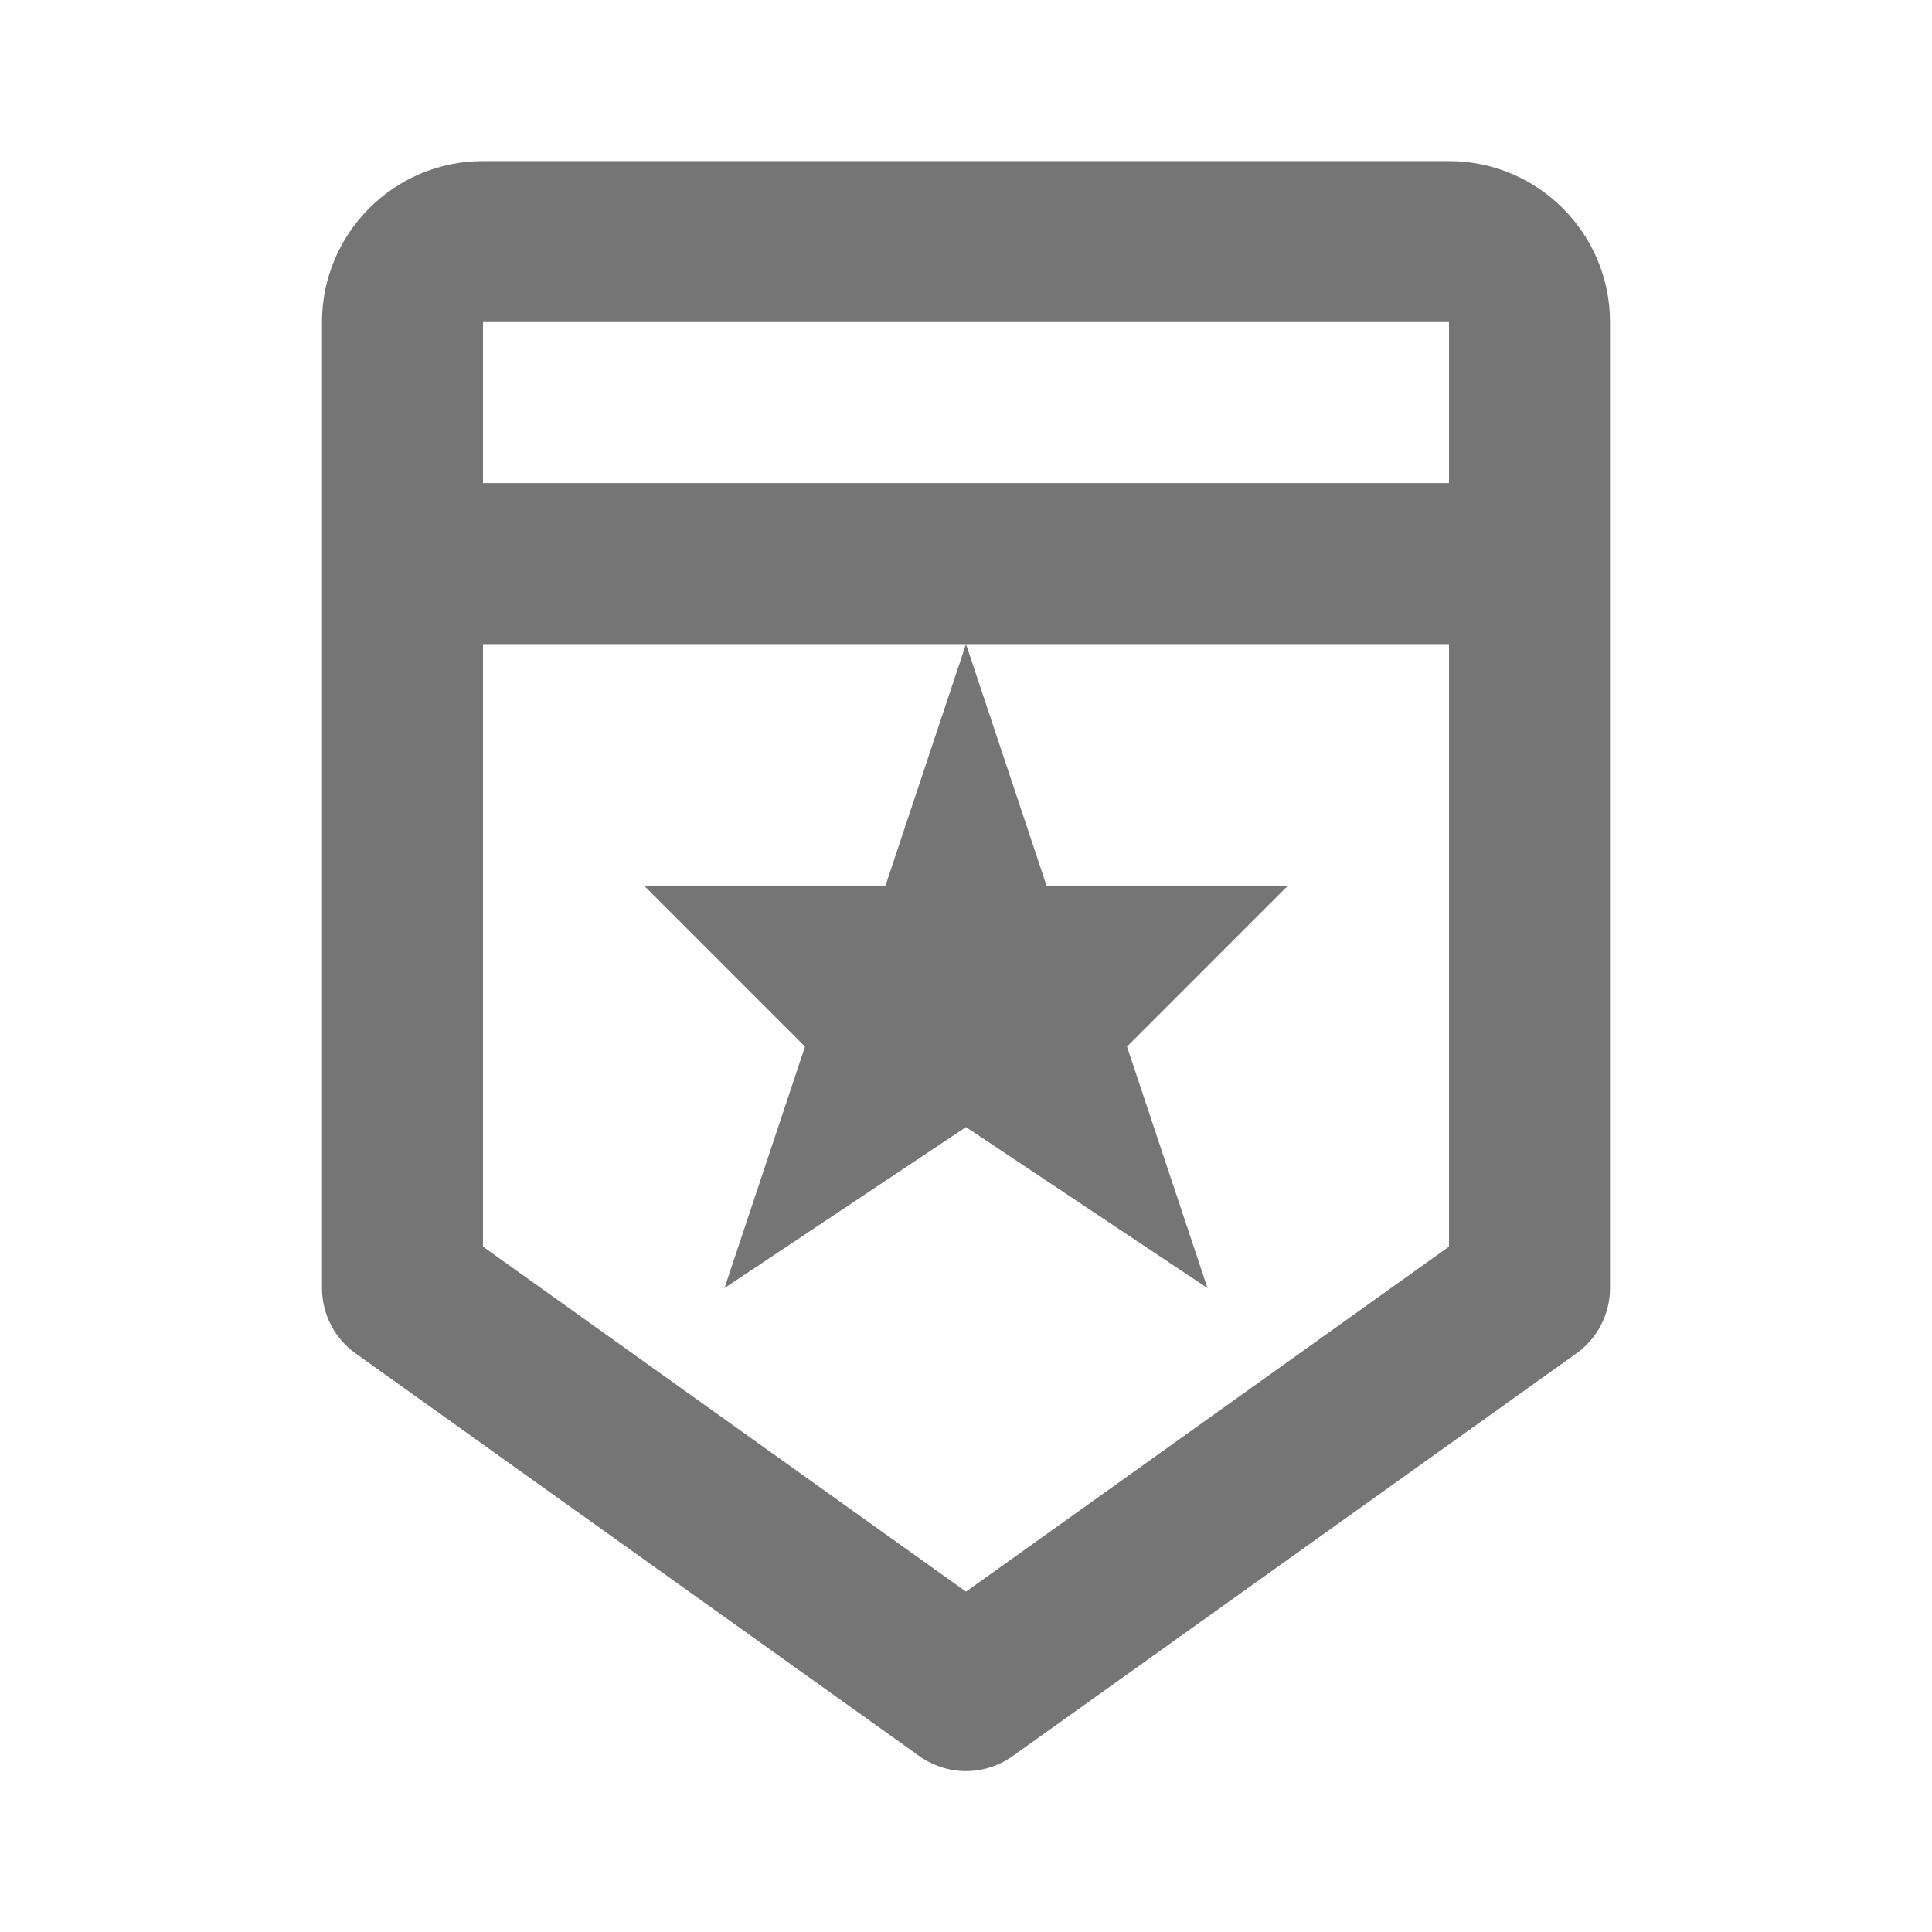 <?xml version="1.0" encoding="iso-8859-1"?>
<!-- Generator: Adobe Illustrator 16.0.0, SVG Export Plug-In . SVG Version: 6.00 Build 0)  -->
<!DOCTYPE svg PUBLIC "-//W3C//DTD SVG 1.1//EN" "http://www.w3.org/Graphics/SVG/1.1/DTD/svg11.dtd">
<svg version="1.1" xmlns="http://www.w3.org/2000/svg" xmlns:xlink="http://www.w3.org/1999/xlink" x="0px" y="0px" width="24px"
	 height="24px" viewBox="0 0 24 24" style="enable-background:new 0 0 24 24;" xml:space="preserve">
<g id="Frame_-_24px">
	<rect y="0.001" style="fill:none;" width="24" height="24"/>
</g>
<g id="Line_Icons">
	<g>
		<path style="fill:#757575;" d="M18,2.001H6c-1.104,0-2,0.897-2,2v12c0,0.323,0.156,0.626,0.419,0.813l7,5
			c0.174,0.124,0.378,0.187,0.581,0.187s0.407-0.063,0.581-0.187l7-5C19.844,16.627,20,16.324,20,16.001v-12
			C20,2.898,19.104,2.001,18,2.001z M18,4.001v2H6v-2H18z M18,15.486l-6,4.286l-6-4.286V8.001h12V15.486z"/>
		<polygon style="fill:#757575;" points="8,11.001 10,13.001 9,16.001 12,14.001 15,16.001 14,13.001 16,11.001 13,11.001 12,8.001 
			11,11.001 		"/>
	</g>
</g>
</svg>
